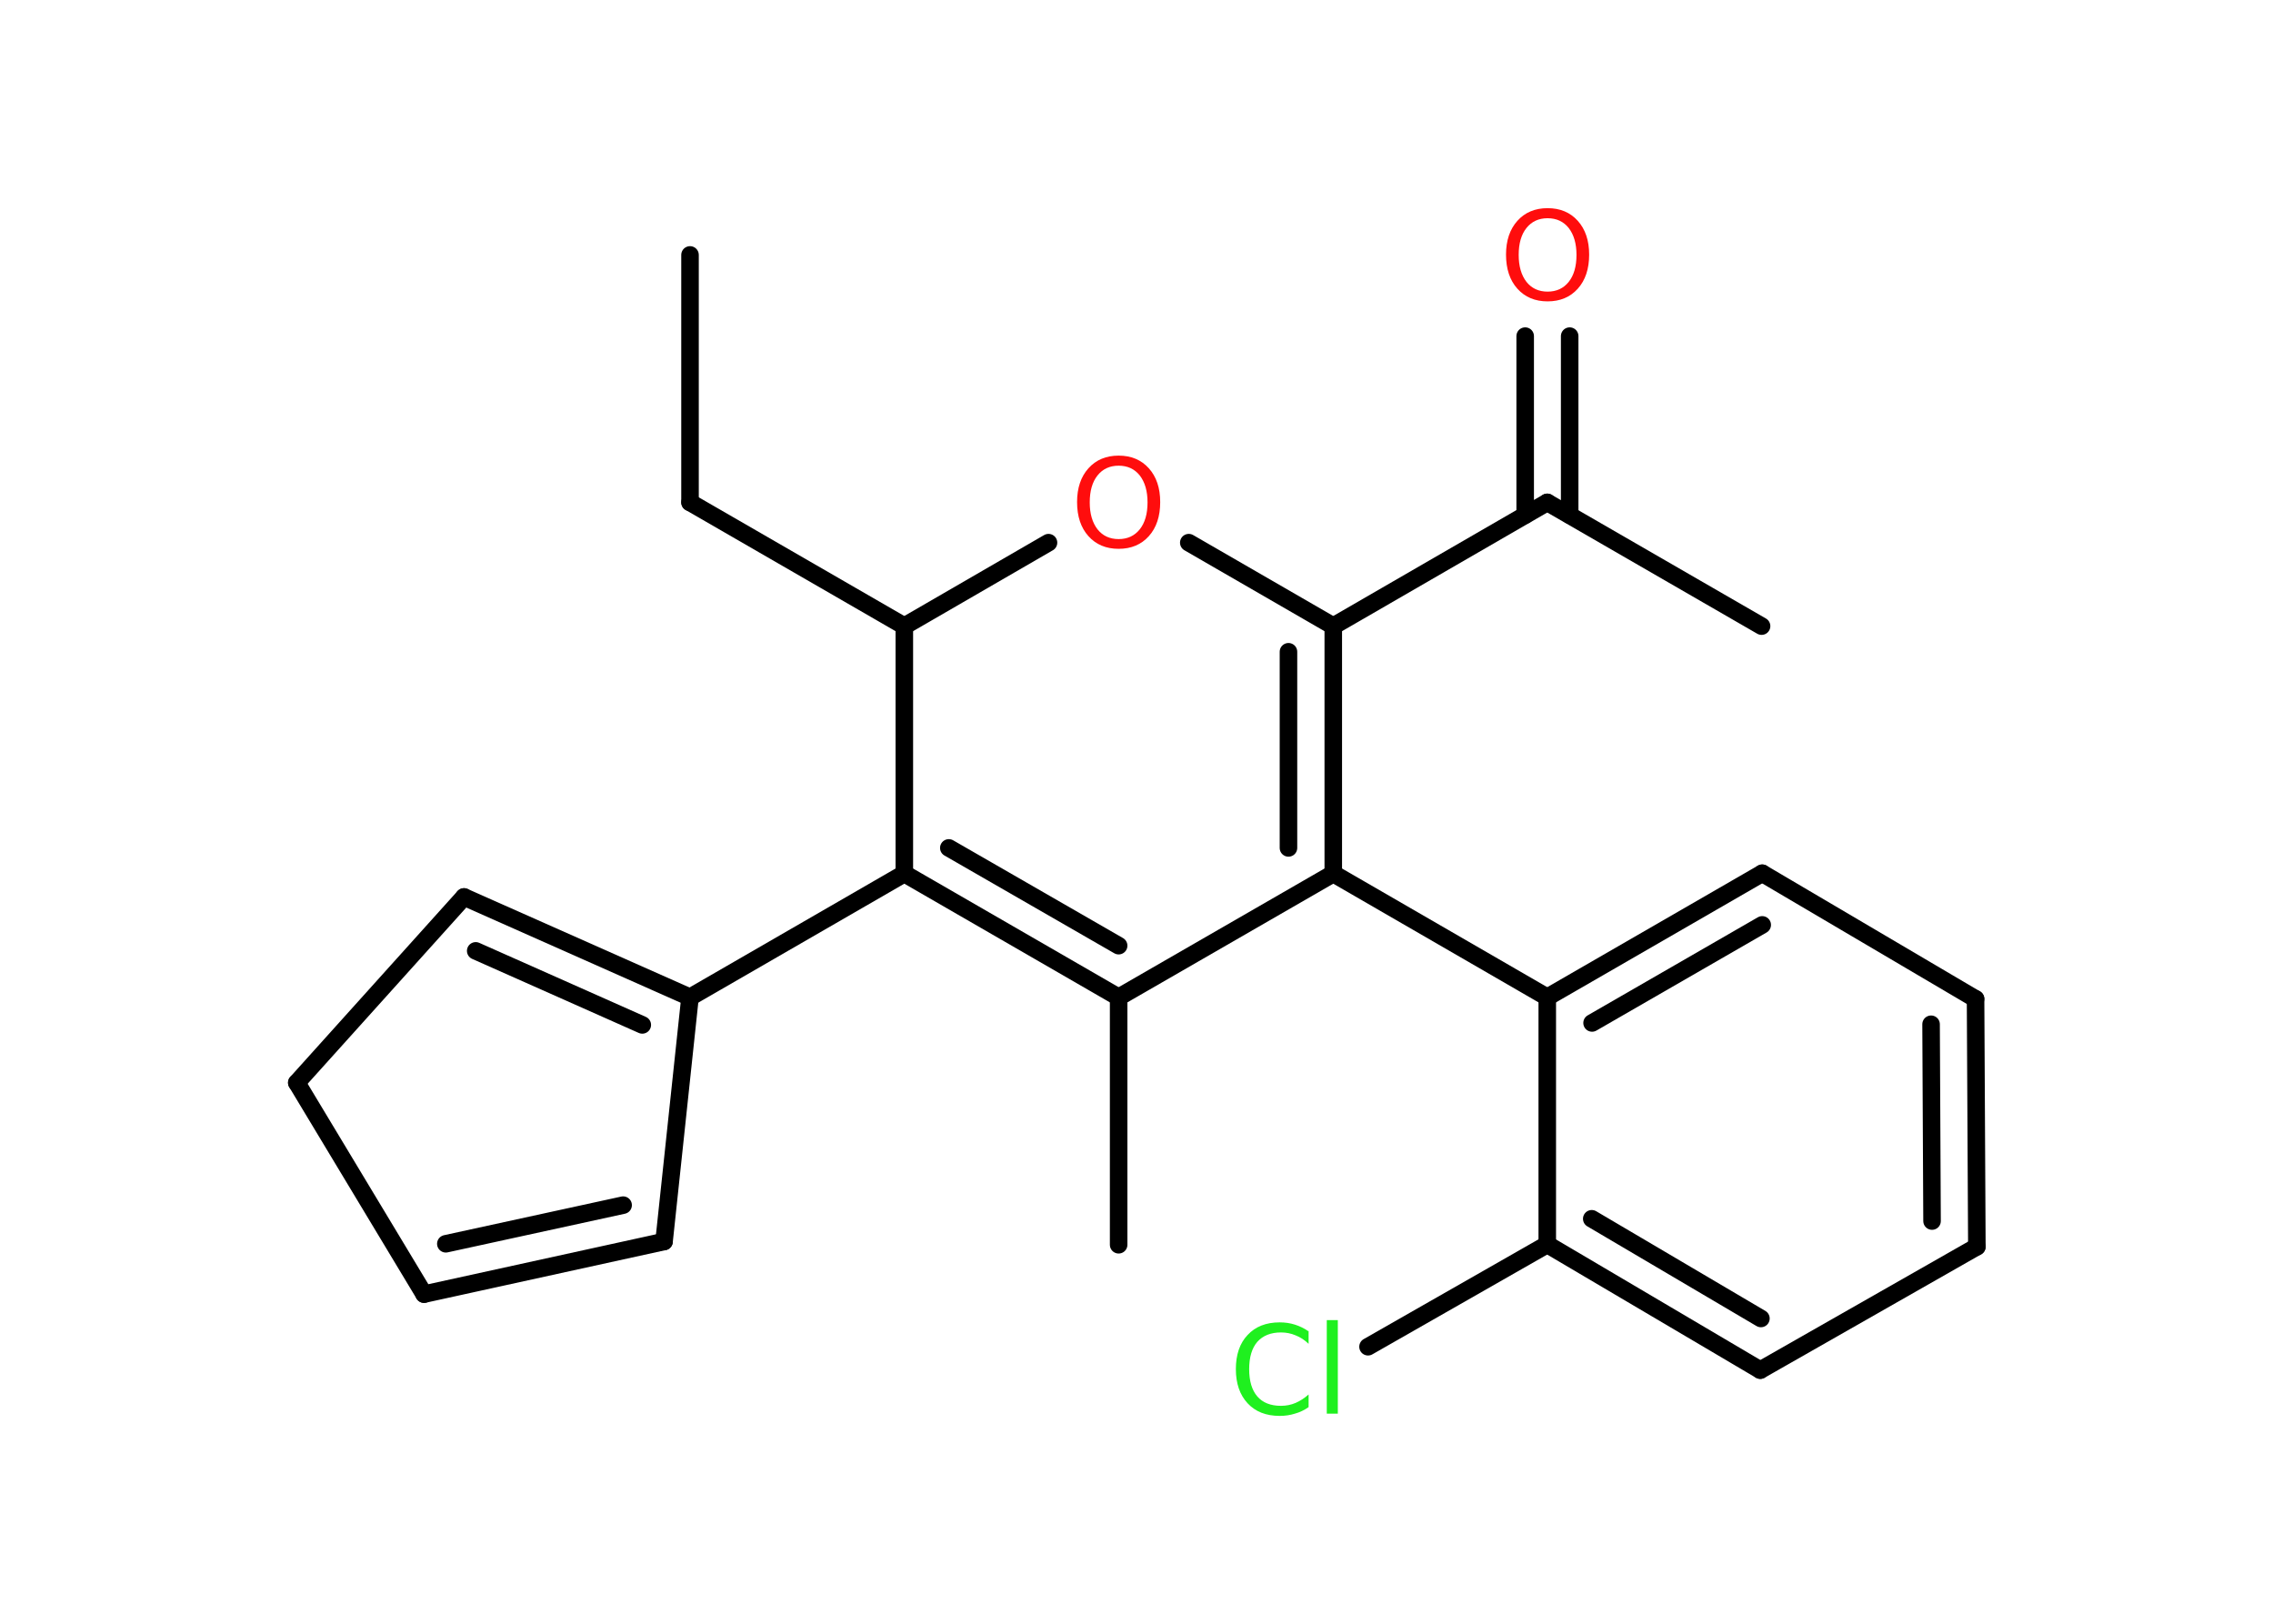 <?xml version='1.0' encoding='UTF-8'?>
<!DOCTYPE svg PUBLIC "-//W3C//DTD SVG 1.1//EN" "http://www.w3.org/Graphics/SVG/1.1/DTD/svg11.dtd">
<svg version='1.2' xmlns='http://www.w3.org/2000/svg' xmlns:xlink='http://www.w3.org/1999/xlink' width='70.0mm' height='50.0mm' viewBox='0 0 70.0 50.0'>
  <desc>Generated by the Chemistry Development Kit (http://github.com/cdk)</desc>
  <g stroke-linecap='round' stroke-linejoin='round' stroke='#000000' stroke-width='.54' fill='#FF0D0D'>
    <rect x='.0' y='.0' width='70.0' height='50.0' fill='#FFFFFF' stroke='none'/>
    <g id='mol1' class='mol'>
      <line id='mol1bnd1' class='bond' x1='21.25' y1='7.85' x2='21.25' y2='15.47'/>
      <line id='mol1bnd2' class='bond' x1='21.25' y1='15.47' x2='27.85' y2='19.28'/>
      <line id='mol1bnd3' class='bond' x1='27.85' y1='19.28' x2='32.29' y2='16.71'/>
      <line id='mol1bnd4' class='bond' x1='36.61' y1='16.71' x2='41.06' y2='19.28'/>
      <line id='mol1bnd5' class='bond' x1='41.06' y1='19.28' x2='47.65' y2='15.47'/>
      <line id='mol1bnd6' class='bond' x1='47.65' y1='15.47' x2='54.25' y2='19.28'/>
      <g id='mol1bnd7' class='bond'>
        <line x1='46.97' y1='15.86' x2='46.97' y2='10.35'/>
        <line x1='48.34' y1='15.86' x2='48.34' y2='10.35'/>
      </g>
      <g id='mol1bnd8' class='bond'>
        <line x1='41.06' y1='26.9' x2='41.06' y2='19.28'/>
        <line x1='39.68' y1='26.11' x2='39.68' y2='20.07'/>
      </g>
      <line id='mol1bnd9' class='bond' x1='41.06' y1='26.9' x2='47.65' y2='30.71'/>
      <g id='mol1bnd10' class='bond'>
        <line x1='54.27' y1='26.89' x2='47.65' y2='30.71'/>
        <line x1='54.27' y1='28.48' x2='49.03' y2='31.5'/>
      </g>
      <line id='mol1bnd11' class='bond' x1='54.27' y1='26.89' x2='60.84' y2='30.76'/>
      <g id='mol1bnd12' class='bond'>
        <line x1='60.88' y1='38.39' x2='60.84' y2='30.76'/>
        <line x1='59.5' y1='37.6' x2='59.47' y2='31.54'/>
      </g>
      <line id='mol1bnd13' class='bond' x1='60.88' y1='38.39' x2='54.21' y2='42.19'/>
      <g id='mol1bnd14' class='bond'>
        <line x1='47.65' y1='38.32' x2='54.21' y2='42.19'/>
        <line x1='49.02' y1='37.53' x2='54.23' y2='40.6'/>
      </g>
      <line id='mol1bnd15' class='bond' x1='47.65' y1='30.71' x2='47.65' y2='38.32'/>
      <line id='mol1bnd16' class='bond' x1='47.65' y1='38.32' x2='42.13' y2='41.47'/>
      <line id='mol1bnd17' class='bond' x1='41.06' y1='26.9' x2='34.45' y2='30.71'/>
      <line id='mol1bnd18' class='bond' x1='34.45' y1='30.71' x2='34.45' y2='38.33'/>
      <g id='mol1bnd19' class='bond'>
        <line x1='27.85' y1='26.9' x2='34.45' y2='30.71'/>
        <line x1='29.22' y1='26.11' x2='34.45' y2='29.12'/>
      </g>
      <line id='mol1bnd20' class='bond' x1='27.85' y1='19.28' x2='27.85' y2='26.9'/>
      <line id='mol1bnd21' class='bond' x1='27.85' y1='26.9' x2='21.25' y2='30.71'/>
      <g id='mol1bnd22' class='bond'>
        <line x1='21.25' y1='30.71' x2='14.29' y2='27.62'/>
        <line x1='19.78' y1='31.56' x2='14.65' y2='29.28'/>
      </g>
      <line id='mol1bnd23' class='bond' x1='14.29' y1='27.62' x2='9.14' y2='33.34'/>
      <line id='mol1bnd24' class='bond' x1='9.14' y1='33.34' x2='13.06' y2='39.85'/>
      <g id='mol1bnd25' class='bond'>
        <line x1='13.06' y1='39.85' x2='20.45' y2='38.23'/>
        <line x1='13.73' y1='38.3' x2='19.19' y2='37.11'/>
      </g>
      <line id='mol1bnd26' class='bond' x1='21.25' y1='30.71' x2='20.45' y2='38.23'/>
      <path id='mol1atm4' class='atom' d='M34.45 14.34q-.41 .0 -.65 .3q-.24 .3 -.24 .83q.0 .52 .24 .83q.24 .3 .65 .3q.41 .0 .65 -.3q.24 -.3 .24 -.83q.0 -.52 -.24 -.83q-.24 -.3 -.65 -.3zM34.45 14.03q.58 .0 .93 .39q.35 .39 .35 1.04q.0 .66 -.35 1.05q-.35 .39 -.93 .39q-.58 .0 -.93 -.39q-.35 -.39 -.35 -1.05q.0 -.65 .35 -1.04q.35 -.39 .93 -.39z' stroke='none'/>
      <path id='mol1atm8' class='atom' d='M47.66 6.72q-.41 .0 -.65 .3q-.24 .3 -.24 .83q.0 .52 .24 .83q.24 .3 .65 .3q.41 .0 .65 -.3q.24 -.3 .24 -.83q.0 -.52 -.24 -.83q-.24 -.3 -.65 -.3zM47.66 6.41q.58 .0 .93 .39q.35 .39 .35 1.04q.0 .66 -.35 1.05q-.35 .39 -.93 .39q-.58 .0 -.93 -.39q-.35 -.39 -.35 -1.05q.0 -.65 .35 -1.04q.35 -.39 .93 -.39z' stroke='none'/>
      <path id='mol1atm16' class='atom' d='M40.3 40.98v.4q-.19 -.18 -.4 -.26q-.21 -.09 -.45 -.09q-.47 .0 -.73 .29q-.25 .29 -.25 .84q.0 .55 .25 .84q.25 .29 .73 .29q.24 .0 .45 -.09q.21 -.09 .4 -.26v.39q-.2 .14 -.42 .2q-.22 .07 -.47 .07q-.63 .0 -.99 -.39q-.36 -.39 -.36 -1.05q.0 -.67 .36 -1.05q.36 -.39 .99 -.39q.25 .0 .47 .07q.22 .07 .41 .2zM40.86 40.65h.34v2.88h-.34v-2.88z' stroke='none' fill='#1FF01F'/>
    </g>
  </g>
</svg>
